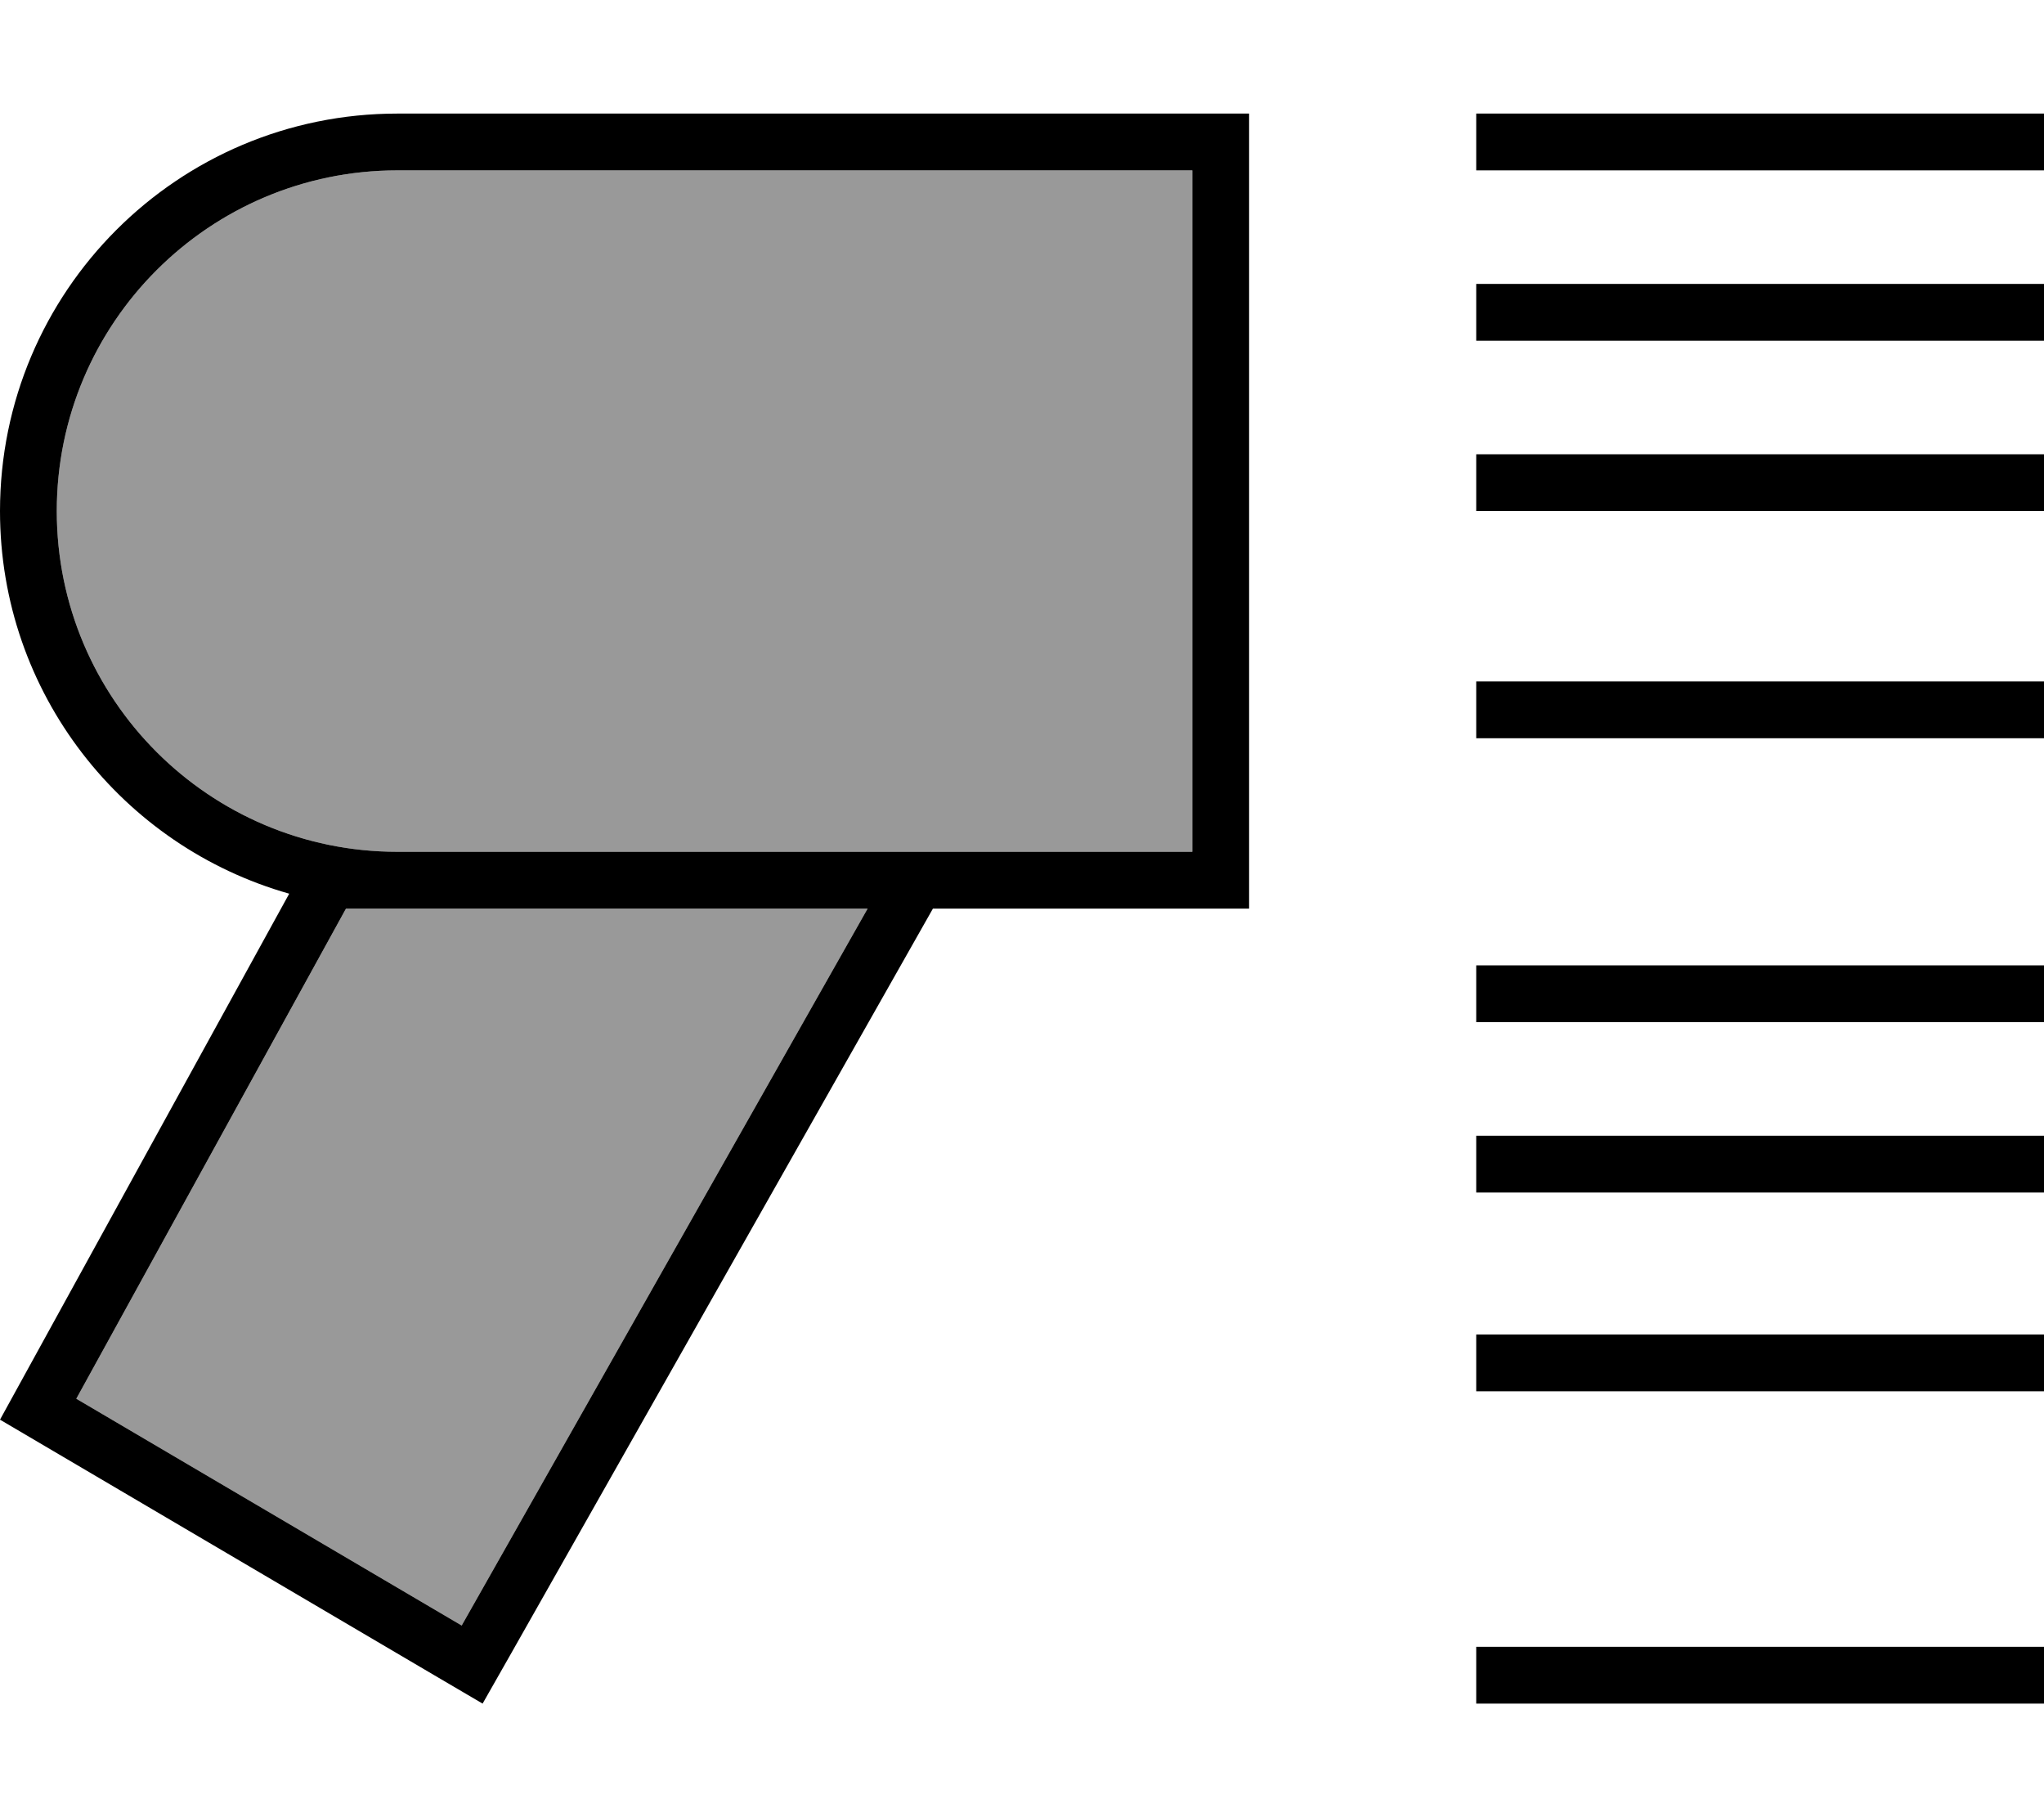 <svg fill="currentColor" xmlns="http://www.w3.org/2000/svg" viewBox="0 0 576 512"><!--! Font Awesome Pro 6.7.2 by @fontawesome - https://fontawesome.com License - https://fontawesome.com/license (Commercial License) Copyright 2024 Fonticons, Inc. --><defs><style>.fa-secondary{opacity:.4}</style></defs><path class="fa-secondary" d="M16 144c0 53 43 96 96 96l141.6 0 18.4 0 64 0 0-192L112 48c-53 0-96 43-96 96zm5.5 250.1L130.1 458 244.5 256 112 256l-14.5 0L21.5 394.1z"/><path class="fa-primary" d="M416 32l0 16 160 0 0-16L416 32zM576 80L416 80l0 16 160 0 0-16zm0 48l-160 0 0 16 160 0 0-16zm0 64l-160 0 0 16 160 0 0-16zM416 272l0 16 160 0 0-16-160 0zm160 48l-160 0 0 16 160 0 0-16zM416 376l0 16 160 0 0-16-160 0zm160 88l-160 0 0 16 160 0 0-16zM21.5 394.1L97.5 256l14.5 0 132.5 0L130.1 458 21.5 394.1zm60-142.3L0 400l122.2 71.9L136 480l7.9-13.9L262.9 256l73.1 0 16 0 0-16 0-192 0-16-16 0L112 32C50.1 32 0 82.1 0 144c0 51.3 34.5 94.5 81.5 107.8zM112 240c-53 0-96-43-96-96s43-96 96-96l224 0 0 192-64 0-18.4 0L112 240z"/></svg>